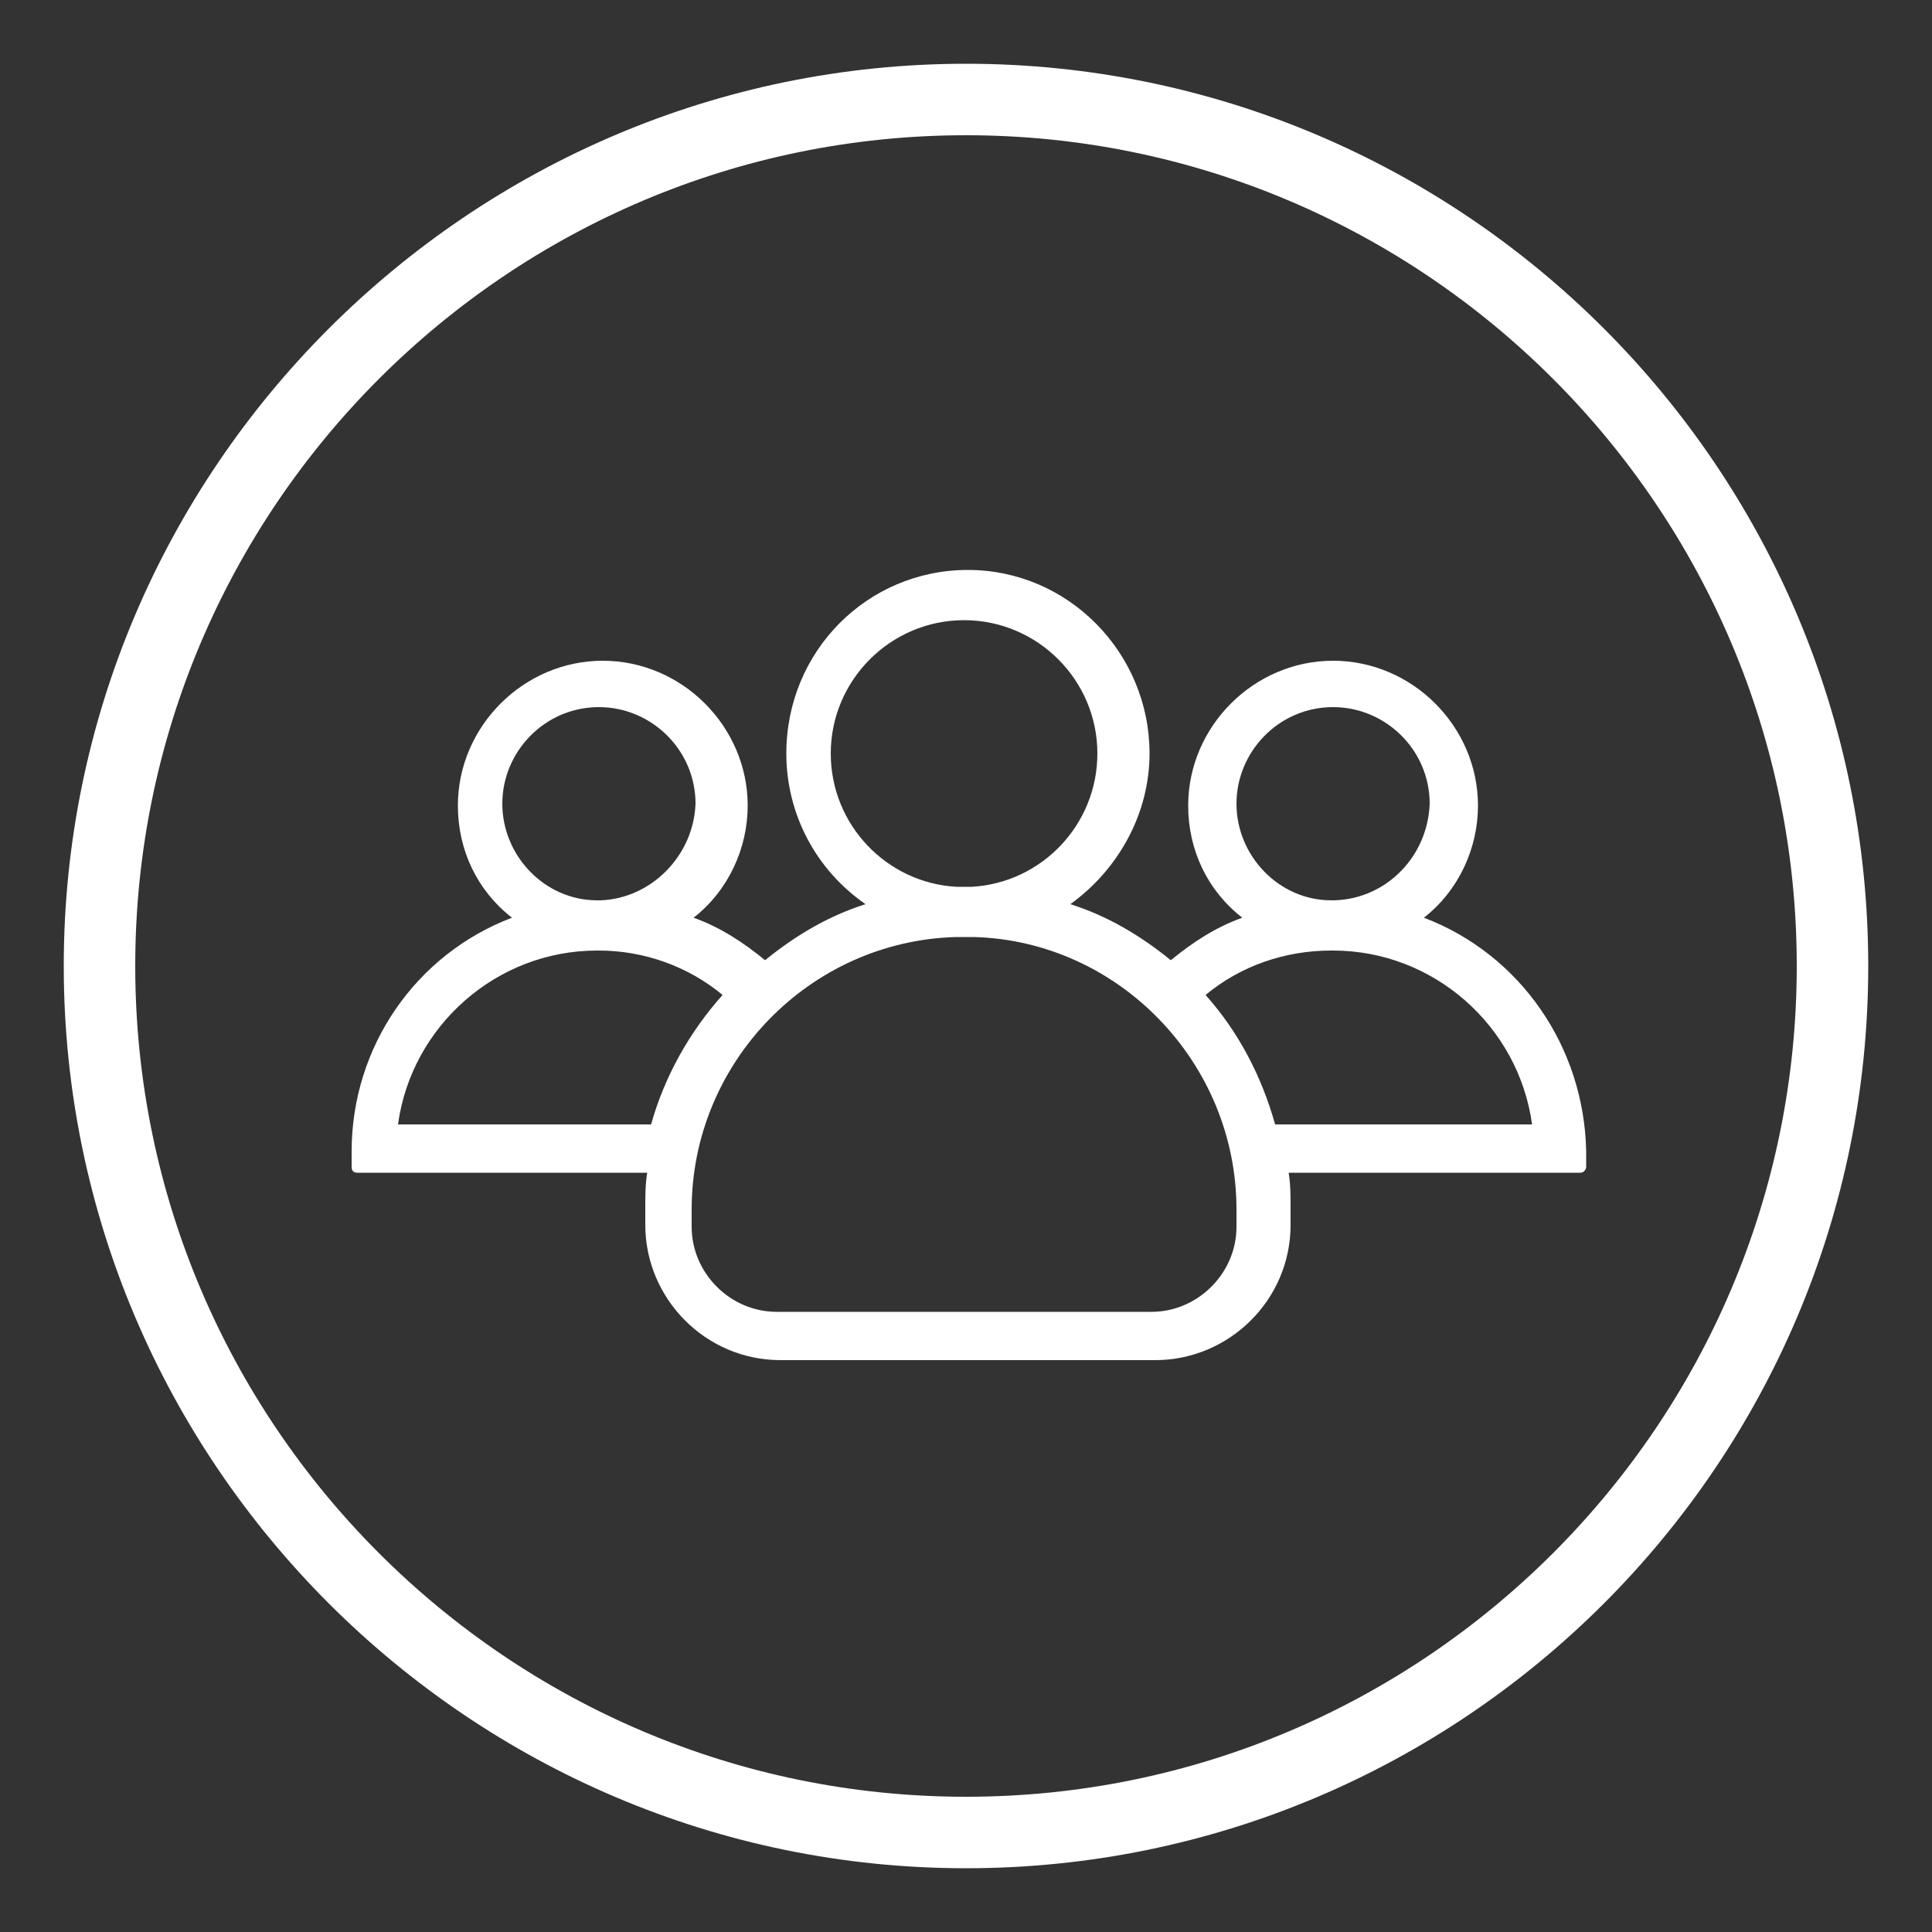 <?xml version="1.0" encoding="utf-8"?>
<!-- Generator: Adobe Illustrator 25.0.0, SVG Export Plug-In . SVG Version: 6.00 Build 0)  -->
<svg version="1.1" id="Layer_1" xmlns="http://www.w3.org/2000/svg" xmlns:xlink="http://www.w3.org/1999/xlink" x="0px" y="0px"
	 viewBox="0 0 100 100" style="enable-background:new 0 0 100 100;" xml:space="preserve">
<rect x="0" y="0" width="100" height="100" fill="#333333" stroke="none"/>
<style type="text/css">
	.st0{fill:#FFFFFF;}
</style>
<g>
	<path class="st0" d="M73.7,47.5c1.8-1.4,2.8-3.6,2.8-5.8c0-4.1-3.4-7.5-7.5-7.5c-4.1,0-7.5,3.4-7.5,7.5c0,2.3,1,4.4,2.8,5.8
		c-1.4,0.5-2.6,1.3-3.7,2.2c-1.6-1.3-3.3-2.3-5.2-2.9c2.5-1.8,4.1-4.7,4.1-7.8c0-5.2-4.2-9.5-9.4-9.5s-9.4,4.2-9.4,9.5
		c0,3.1,1.5,6,4.1,7.8c-1.9,0.6-3.6,1.6-5.2,2.9c-1.1-0.9-2.3-1.7-3.7-2.2c1.8-1.4,2.8-3.6,2.8-5.8c0-4.1-3.4-7.5-7.5-7.5
		s-7.5,3.4-7.5,7.5c0,2.3,1,4.4,2.8,5.8c-5,1.9-8.3,6.7-8.3,12.1v0.8c0,0.2,0.1,0.3,0.3,0.3h15c-0.1,0.6-0.1,1.2-0.1,1.8v0.9
		c0,3.8,3.1,7,7,7h19.4c3.8,0,7-3.1,7-7v-0.9c0-0.6,0-1.2-0.1-1.8h15.1c0.2,0,0.3-0.2,0.3-0.3v-0.8C82,54.2,78.7,49.4,73.7,47.5z
		 M69.1,46.6h-0.2c-2.7,0-4.9-2.3-4.9-5c0-2.7,2.2-5,5-5c2.7,0,5,2.2,5,5C73.9,44.3,71.8,46.5,69.1,46.6z M68.9,49.2h0.1
		c5.2,0,9.6,3.9,10.3,9H66c-0.7-2.5-1.9-4.8-3.6-6.7C64.2,50,66.5,49.2,68.9,49.2z M50.3,45.9h-0.8C45.9,45.7,43,42.7,43,39
		c0-3.8,3.1-6.9,6.9-6.9c3.8,0,6.9,3.1,6.9,6.9C56.8,42.7,53.9,45.7,50.3,45.9z M64,62.6v0.9c0,2.4-2,4.4-4.4,4.4H40.2
		c-2.4,0-4.4-2-4.4-4.4v-0.9c0-7.6,6.1-13.9,13.7-14.1c0.3,0,0.6,0,0.9,0C57.9,48.7,64,55,64,62.6z M30.9,49.2H31
		c2.3,0,4.6,0.8,6.4,2.3c-1.7,1.9-3,4.2-3.7,6.7H20.6C21.3,53.1,25.7,49.2,30.9,49.2z M31.1,46.6h-0.2c-2.7,0-4.9-2.3-4.9-5
		c0-2.7,2.2-5,5-5c2.7,0,5,2.2,5,5C35.9,44.3,33.7,46.5,31.1,46.6z"/>
	<g>
		<g>
			<path class="st0" d="M50,96.7C24.3,96.7,3.3,75.7,3.3,50S24.3,3.3,50,3.3c25.7,0,46.7,20.9,46.7,46.7S75.7,96.7,50,96.7z M50,7
				C26.3,7,7,26.3,7,50c0,23.7,19.3,43,43,43c23.7,0,43-19.3,43-43C93,26.3,73.7,7,50,7z"/>
		</g>
	</g>
</g>
</svg>
